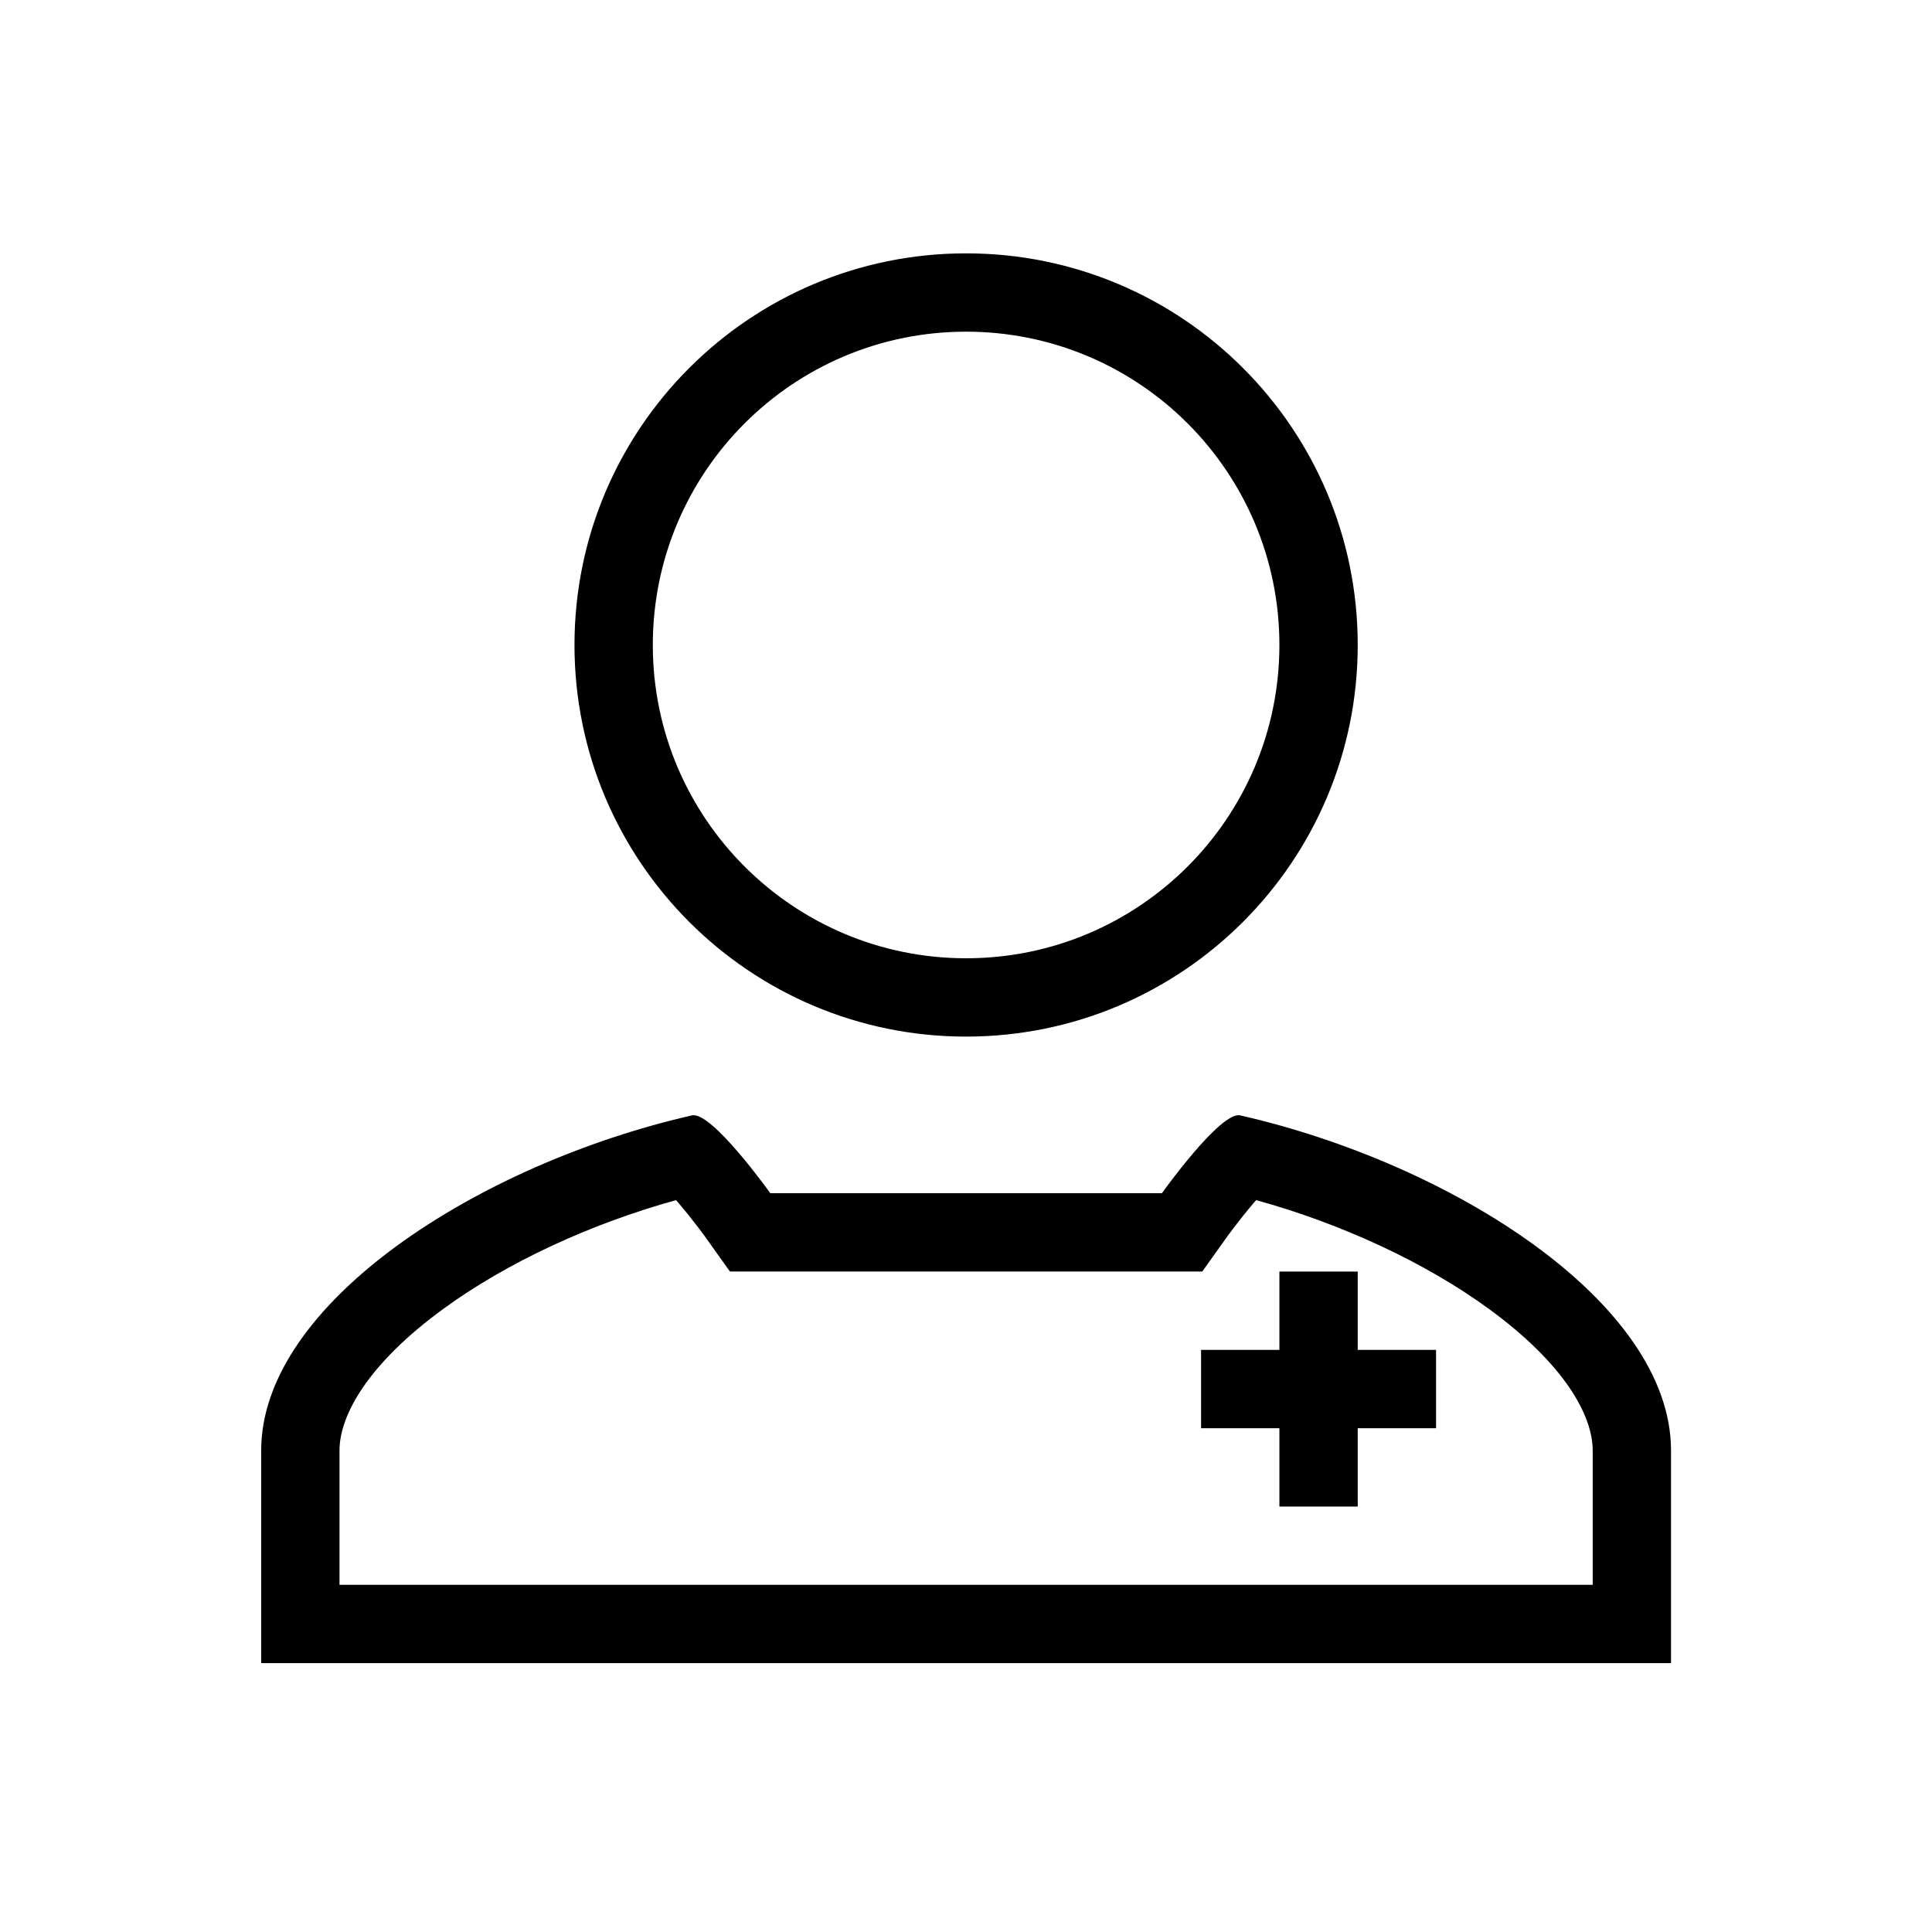 <svg width="37" height="37" viewBox="0 0 37 37" xmlns="http://www.w3.org/2000/svg">
<path fill-rule="evenodd" clip-rule="evenodd" d="M14.752 22.851C14.752 22.851 13.629 21.275 13.252 21.361C9.199 22.284 5.002 24.947 5.002 27.779V31.851H32.002V27.779C32.002 24.947 27.805 22.284 23.752 21.361C23.375 21.275 22.252 22.851 22.252 22.851H19.766C18.927 22.852 18.606 22.852 18.163 22.851C17.889 22.851 17.569 22.851 17.05 22.851H14.752ZM19.766 24.351C19.766 24.351 19.766 24.351 19.766 24.351C18.927 24.352 18.606 24.352 18.163 24.351C17.889 24.351 17.568 24.351 17.05 24.351H13.979L13.53 23.722L13.523 23.712L13.493 23.67C13.466 23.633 13.425 23.579 13.376 23.513C13.275 23.381 13.142 23.211 13.003 23.049C12.984 23.026 12.966 23.005 12.947 22.984C11.309 23.436 9.705 24.18 8.491 25.066C7.049 26.118 6.502 27.102 6.502 27.779V30.351H30.502V27.779C30.502 27.102 29.955 26.118 28.513 25.066C27.299 24.18 25.695 23.436 24.057 22.984C24.038 23.005 24.02 23.026 24 23.049C23.862 23.211 23.729 23.381 23.628 23.513C23.578 23.579 23.538 23.633 23.511 23.67L23.481 23.712L23.474 23.721L23.474 23.722L23.025 24.351H19.766Z"/>
<path fill-rule="evenodd" clip-rule="evenodd" d="M24.502 28.852V24.352H26.002V28.852H24.502Z"/>
<path fill-rule="evenodd" clip-rule="evenodd" d="M27.502 27.352H23.002V25.852H27.502V27.352Z"/>
<path fill-rule="evenodd" clip-rule="evenodd" d="M18.502 18.352C21.816 18.352 24.502 15.665 24.502 12.352C24.502 9.038 21.816 6.352 18.502 6.352C15.188 6.352 12.502 9.038 12.502 12.352C12.502 15.665 15.188 18.352 18.502 18.352ZM18.502 19.852C22.644 19.852 26.002 16.494 26.002 12.352C26.002 8.209 22.644 4.852 18.502 4.852C14.36 4.852 11.002 8.209 11.002 12.352C11.002 16.494 14.36 19.852 18.502 19.852Z"/>
</svg>
